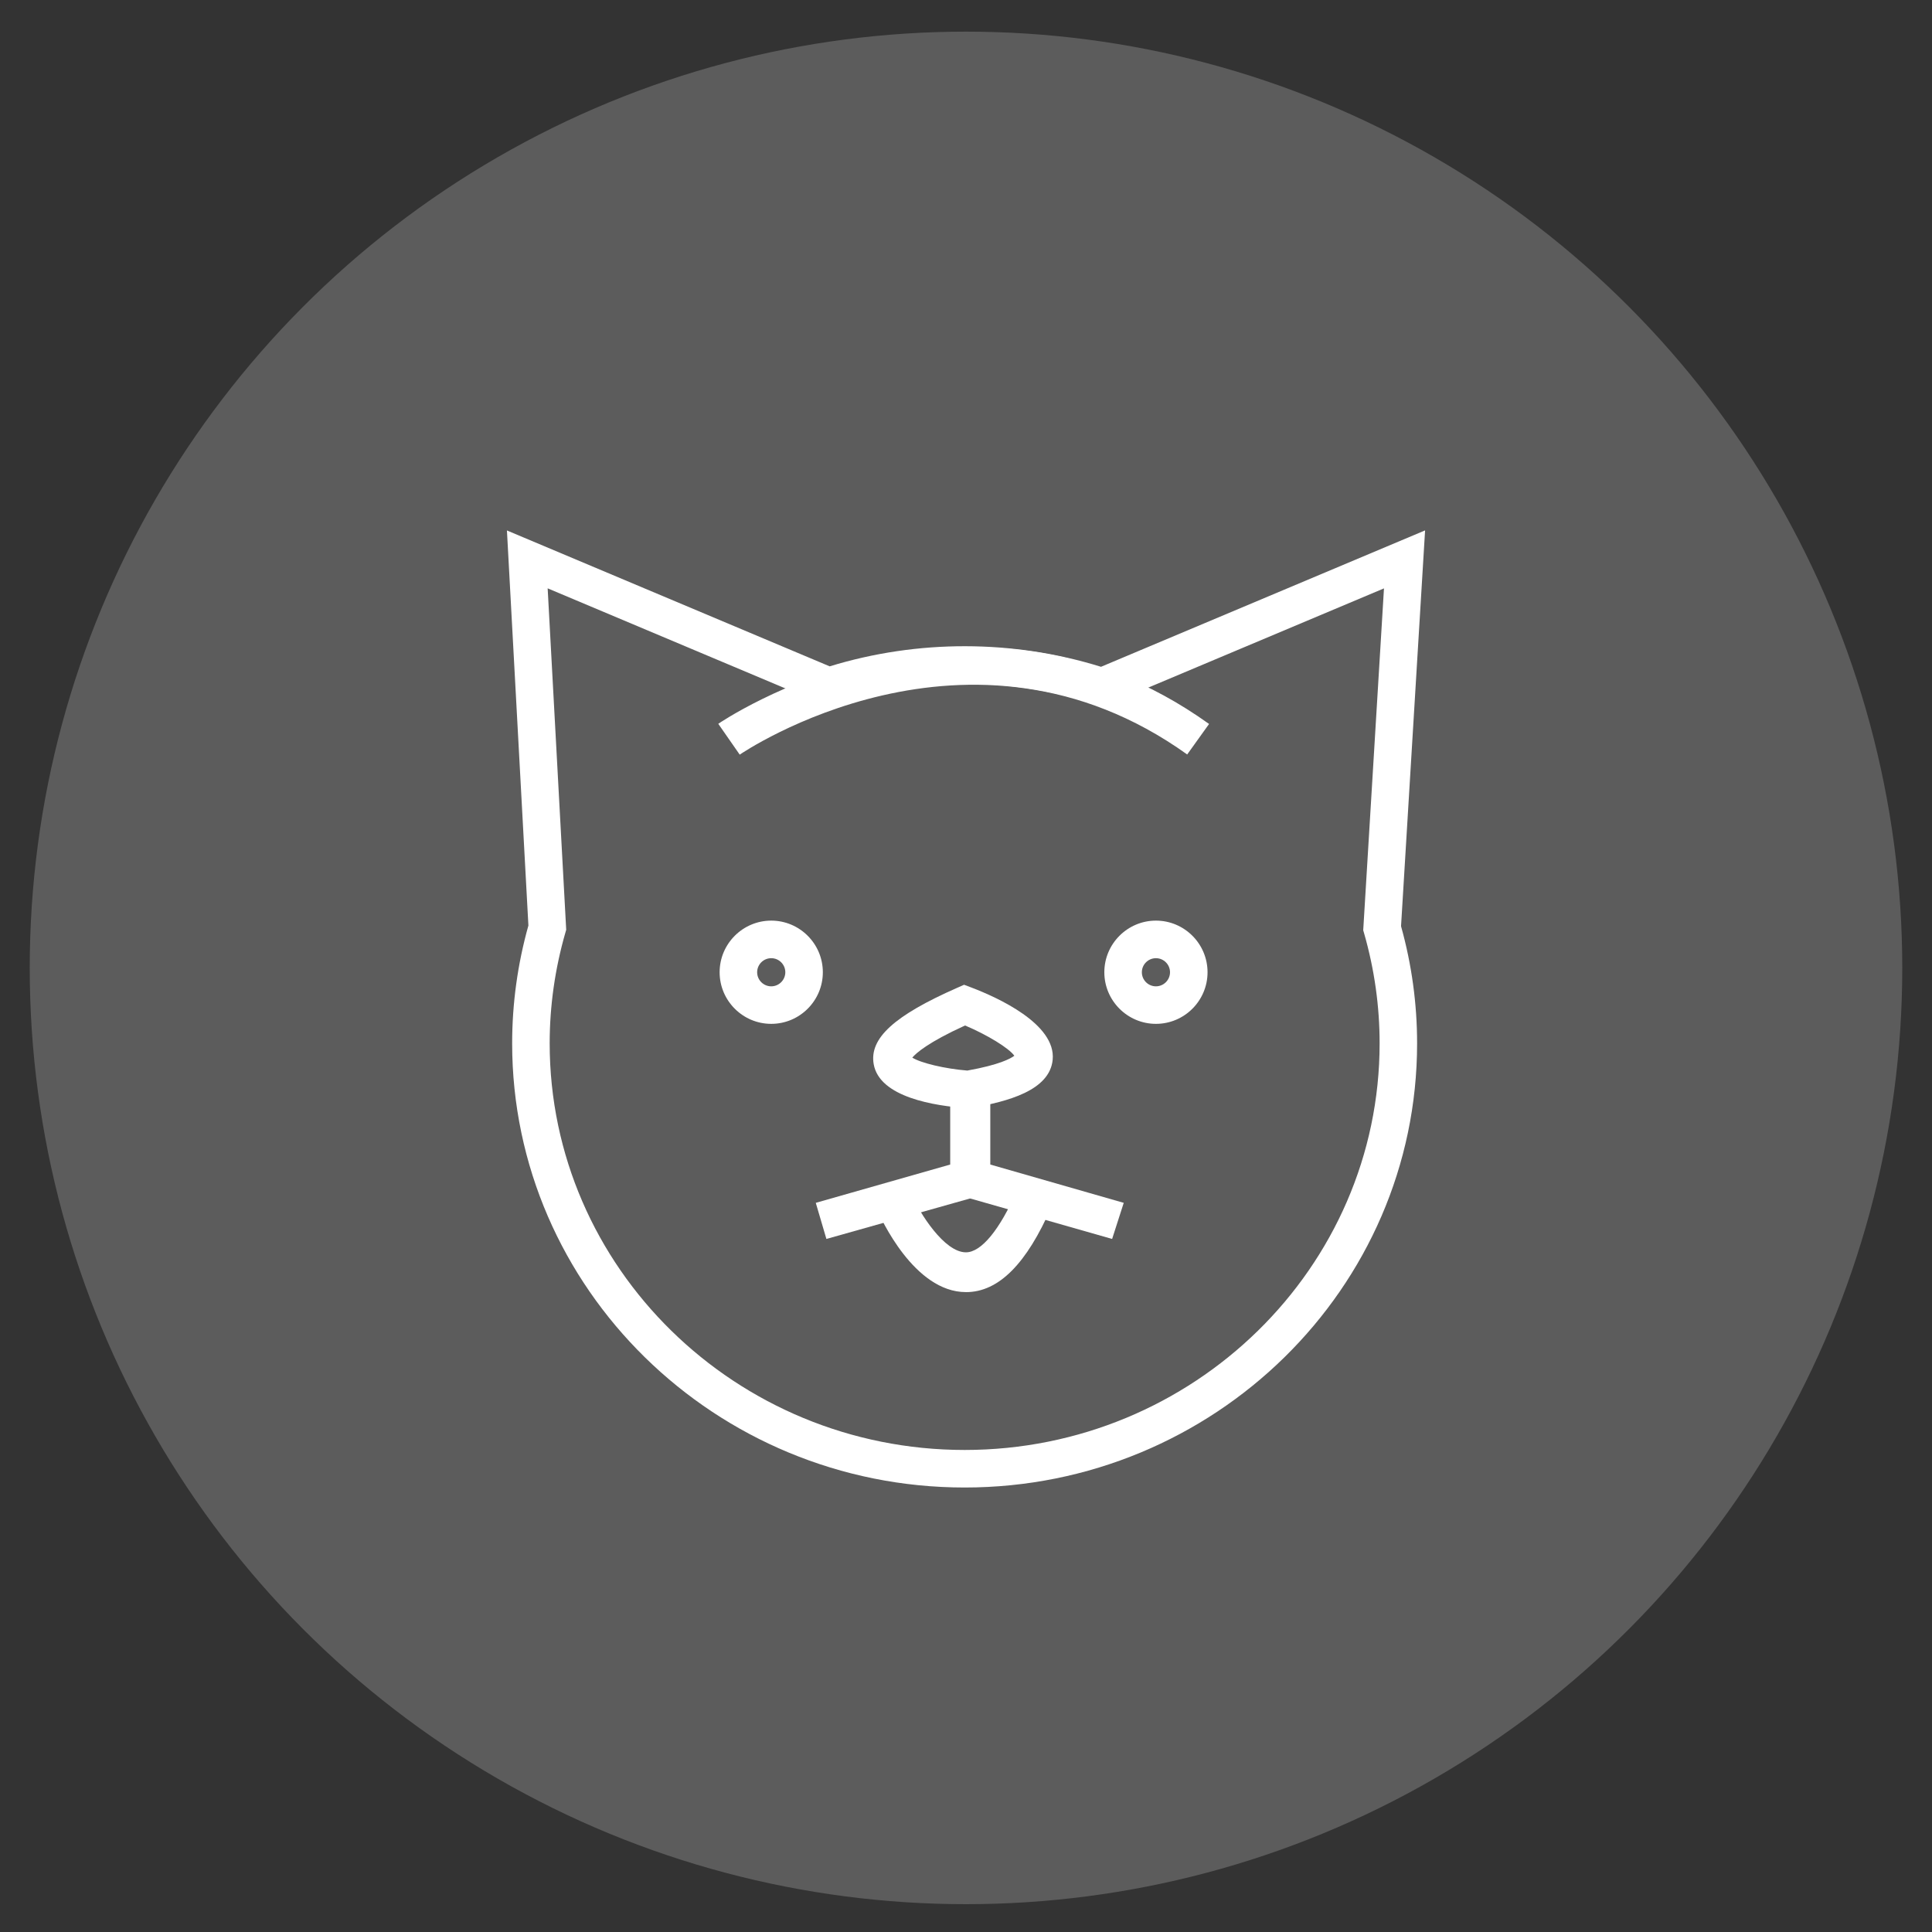 <?xml version="1.0" encoding="utf-8"?>
<!-- Generator: Adobe Illustrator 16.0.0, SVG Export Plug-In . SVG Version: 6.00 Build 0)  -->
<!DOCTYPE svg PUBLIC "-//W3C//DTD SVG 1.1//EN" "http://www.w3.org/Graphics/SVG/1.1/DTD/svg11.dtd">
<svg version="1.1" id="Calque_1" xmlns="http://www.w3.org/2000/svg" xmlns:xlink="http://www.w3.org/1999/xlink" x="0px" y="0px"
	 width="90px" height="90px" viewBox="0 0 90 90" enable-background="new 0 0 90 90" xml:space="preserve">
<rect x="0" y="0" width="90" height="90" fill="#333333" stroke="none"/>
<circle opacity="0.2" fill="#FFFFFF" enable-background="new    " cx="45" cy="45.089" r="43.615"/>
<g>
	<g>
		<g>
			<path fill="#FFFFFF" d="M34.459,35.154l-0.999-1.436c0.115-0.08,11.708-7.983,22.863,0.007l-1.019,1.421
				C45.144,27.87,34.566,35.08,34.459,35.154z"/>
		</g>
	</g>
	<g>
		<g>
			<g>
				<path fill="#FFFFFF" d="M45.15,51.629l-0.104-0.007c-1.507-0.104-4.076-0.506-4.346-2.05c-0.21-1.2,0.951-2.262,3.883-3.553
					l0.328-0.145l0.336,0.127c1.192,0.454,3.953,1.691,3.791,3.366c-0.14,1.434-2.097,1.95-3.784,2.241L45.15,51.629z
					 M42.498,49.268c0.394,0.25,1.52,0.52,2.564,0.603c1.495-0.267,2.02-0.56,2.19-0.69c-0.252-0.355-1.255-0.971-2.296-1.41
					C43.24,48.554,42.677,49.055,42.498,49.268z"/>
			</g>
		</g>
		<g>
			<g>
				<path fill="#FFFFFF" d="M35.927,47.695c-1.325,0-2.404-1.079-2.404-2.404s1.079-2.405,2.404-2.405
					c1.325,0,2.404,1.079,2.404,2.405S37.252,47.695,35.927,47.695z M35.927,44.636c-0.362,0-0.656,0.294-0.656,0.655
					c0,0.361,0.294,0.656,0.656,0.656c0.361,0,0.656-0.295,0.656-0.656C36.583,44.93,36.289,44.636,35.927,44.636z"/>
			</g>
		</g>
		<g>
			<g>
				<path fill="#FFFFFF" d="M53.848,47.695c-1.324,0-2.404-1.079-2.404-2.404s1.08-2.405,2.404-2.405
					c1.325,0,2.404,1.079,2.404,2.405S55.173,47.695,53.848,47.695z M53.848,44.636c-0.361,0-0.656,0.294-0.656,0.655
					c0,0.361,0.293,0.656,0.656,0.656c0.361,0,0.656-0.295,0.656-0.656C54.504,44.93,54.209,44.636,53.848,44.636z"/>
			</g>
		</g>
		<g>
			<g>
				<path fill="#FFFFFF" d="M44.937,69.294c-11.623,0-21.079-9.282-21.079-20.69c0-1.851,0.254-3.695,0.757-5.49l-1-18.403
					l15.035,6.33c4.099-1.257,8.545-1.25,12.64,0.021l15.096-6.354l-1.12,18.438c0.498,1.784,0.748,3.619,0.748,5.458
					C66.016,60.012,56.559,69.294,44.937,69.294z M25.512,27.407l0.864,15.905l-0.041,0.143c-0.483,1.681-0.729,3.414-0.729,5.148
					c0,10.445,8.671,18.942,19.331,18.942c10.659,0,19.331-8.498,19.331-18.942c0-1.727-0.242-3.451-0.722-5.123l-0.042-0.145
					l0.967-15.926L51.37,32.924l-0.312-0.102c-3.936-1.289-8.244-1.295-12.185-0.021l-0.309,0.101L25.512,27.407z"/>
			</g>
		</g>
		<g>
			<g>
				<polygon fill="#FFFFFF" points="51.807,57.715 44.271,55.566 44.271,50.458 46.125,50.458 46.125,54.247 52.348,56.033 				"/>
			</g>
		</g>
		<g>
			<g>
				<polygon fill="#FFFFFF" points="38.497,57.715 38.002,56.033 44.271,54.247 44.271,50.458 46.125,50.458 46.125,55.566 				"/>
			</g>
		</g>
		<g>
			<g>
				<path fill="#FFFFFF" d="M44.995,60.191c-2.419,0-3.979-3.475-4.148-3.86l1.599-0.714c0.395,0.891,1.538,2.721,2.55,2.721
					c0,0,0.001,0,0.002,0c0.722,0,1.585-1.072,2.372-2.874l1.603,0.771c-1.14,2.613-2.438,3.957-3.973,3.957
					C44.998,60.191,44.997,60.191,44.995,60.191z"/>
			</g>
		</g>
	</g>
</g>
</svg>
